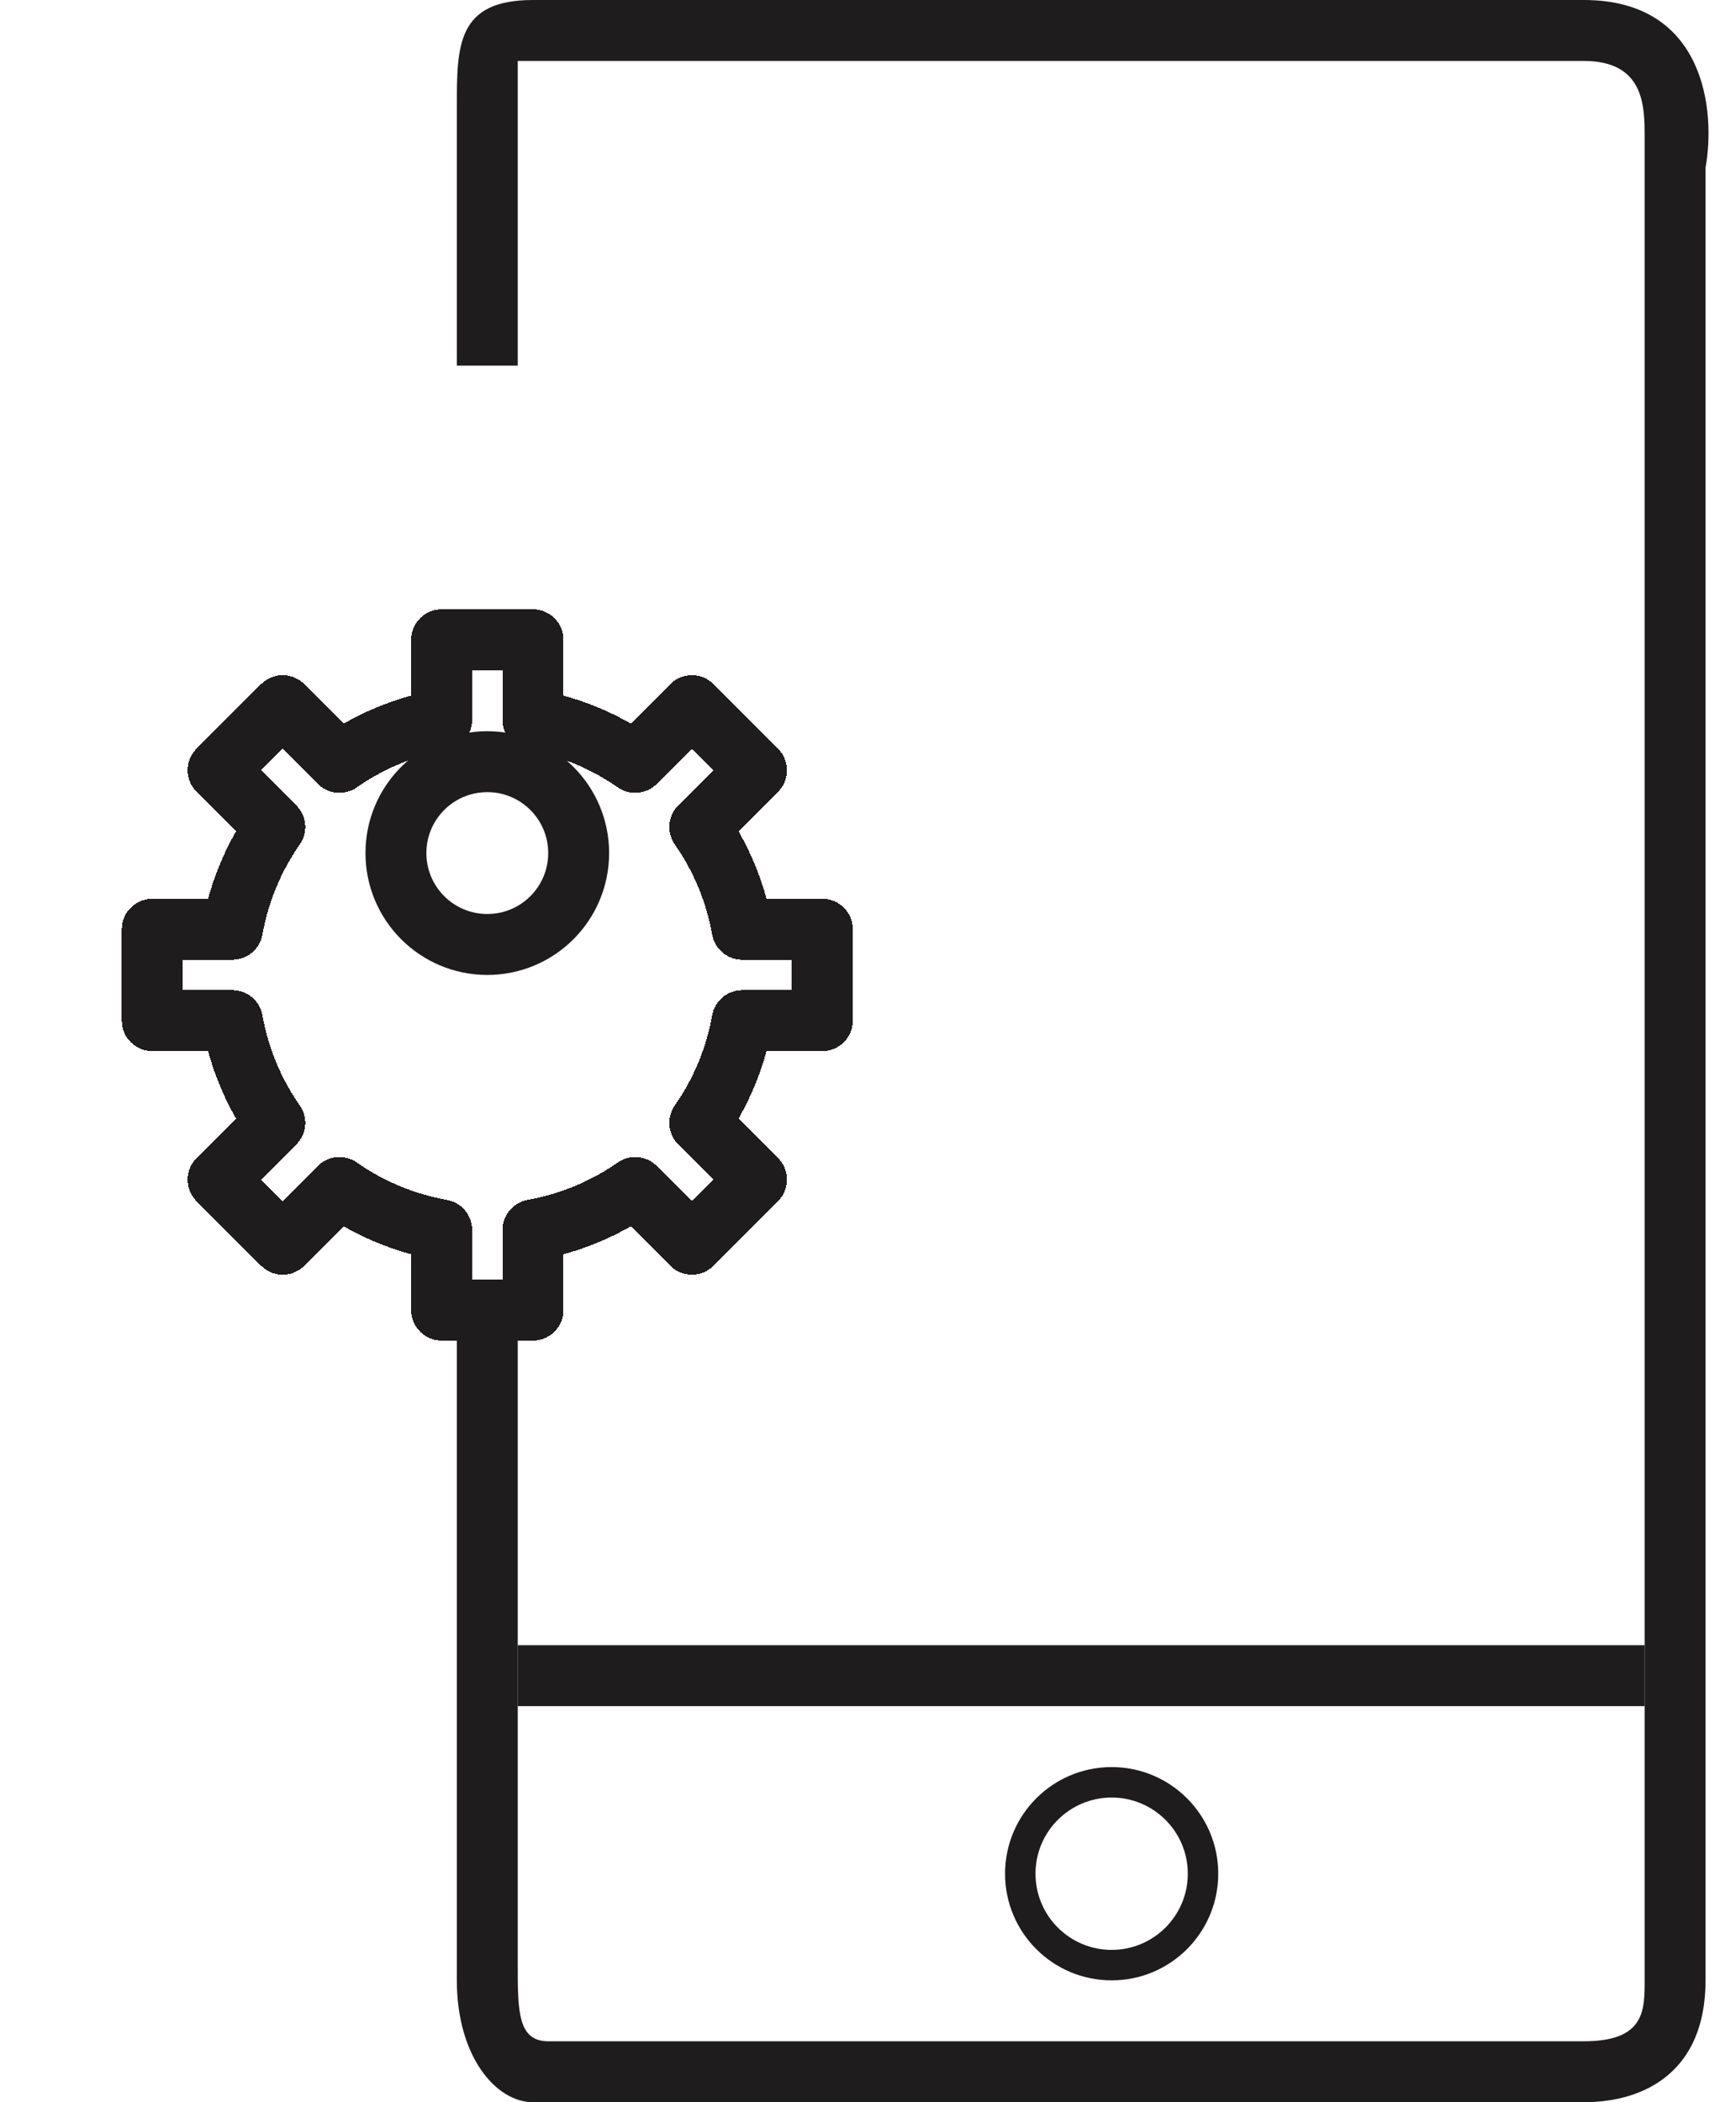 <svg width="57" height="69" viewBox="0 0 57 69" fill="none" xmlns="http://www.w3.org/2000/svg">
<path d="M17 2V12H15V3.5C15 1.5 15 0 17.5 0H52C56 0 56.334 3.667 56 5.5V65C56 68 54 69 52 69H17.5C16.285 69 15 67.5 15 65V44C15 43 17 43 17 44L17 64.5C17 66 17 67 18 67H52C54 67 54 66 54 65V4.5C54 3.5 54 2 52 2H17Z" fill="#1E1C1C"/>
<rect x="17" y="54" width="37" height="2" fill="#1E1C1C"/>
<g filter="url(#filter0_d_1_95)">
<path d="M22.977 23.144C23.665 24.13 24.149 25.269 24.368 26.5H27V29.5H24.368C24.149 30.731 23.665 31.87 22.977 32.856L24.839 34.718L22.718 36.839L20.856 34.977C19.87 35.665 18.731 36.149 17.5 36.368V39H14.5V36.368C13.269 36.149 12.13 35.665 11.144 34.977L9.282 36.839L7.161 34.718L9.023 32.856C8.335 31.87 7.851 30.731 7.632 29.5H5V26.5H7.632C7.851 25.269 8.335 24.13 9.023 23.144L7.161 21.282L9.282 19.161L11.144 21.023C12.13 20.335 13.269 19.851 14.5 19.632V17H17.5V19.632C18.731 19.851 19.87 20.335 20.856 21.023L22.718 19.161L24.839 21.282L22.977 23.144Z" stroke="#1E1C1C" stroke-width="2" stroke-linejoin="round" shape-rendering="crispEdges"/>
</g>
<path d="M16 31C17.657 31 19 29.657 19 28C19 26.343 17.657 25 16 25C14.343 25 13 26.343 13 28C13 29.657 14.343 31 16 31Z" stroke="#1E1C1C" stroke-width="2" stroke-linejoin="round"/>
<circle cx="36.5" cy="61.5" r="3" stroke="#1E1C1C"/>
<defs>
<filter id="filter0_d_1_95" x="0" y="16" width="32" height="32" filterUnits="userSpaceOnUse" color-interpolation-filters="sRGB">
<feFlood flood-opacity="0" result="BackgroundImageFix"/>
<feColorMatrix in="SourceAlpha" type="matrix" values="0 0 0 0 0 0 0 0 0 0 0 0 0 0 0 0 0 0 127 0" result="hardAlpha"/>
<feOffset dy="4"/>
<feGaussianBlur stdDeviation="2"/>
<feComposite in2="hardAlpha" operator="out"/>
<feColorMatrix type="matrix" values="0 0 0 0 0 0 0 0 0 0 0 0 0 0 0 0 0 0 0.25 0"/>
<feBlend mode="normal" in2="BackgroundImageFix" result="effect1_dropShadow_1_95"/>
<feBlend mode="normal" in="SourceGraphic" in2="effect1_dropShadow_1_95" result="shape"/>
</filter>
</defs>
</svg>
